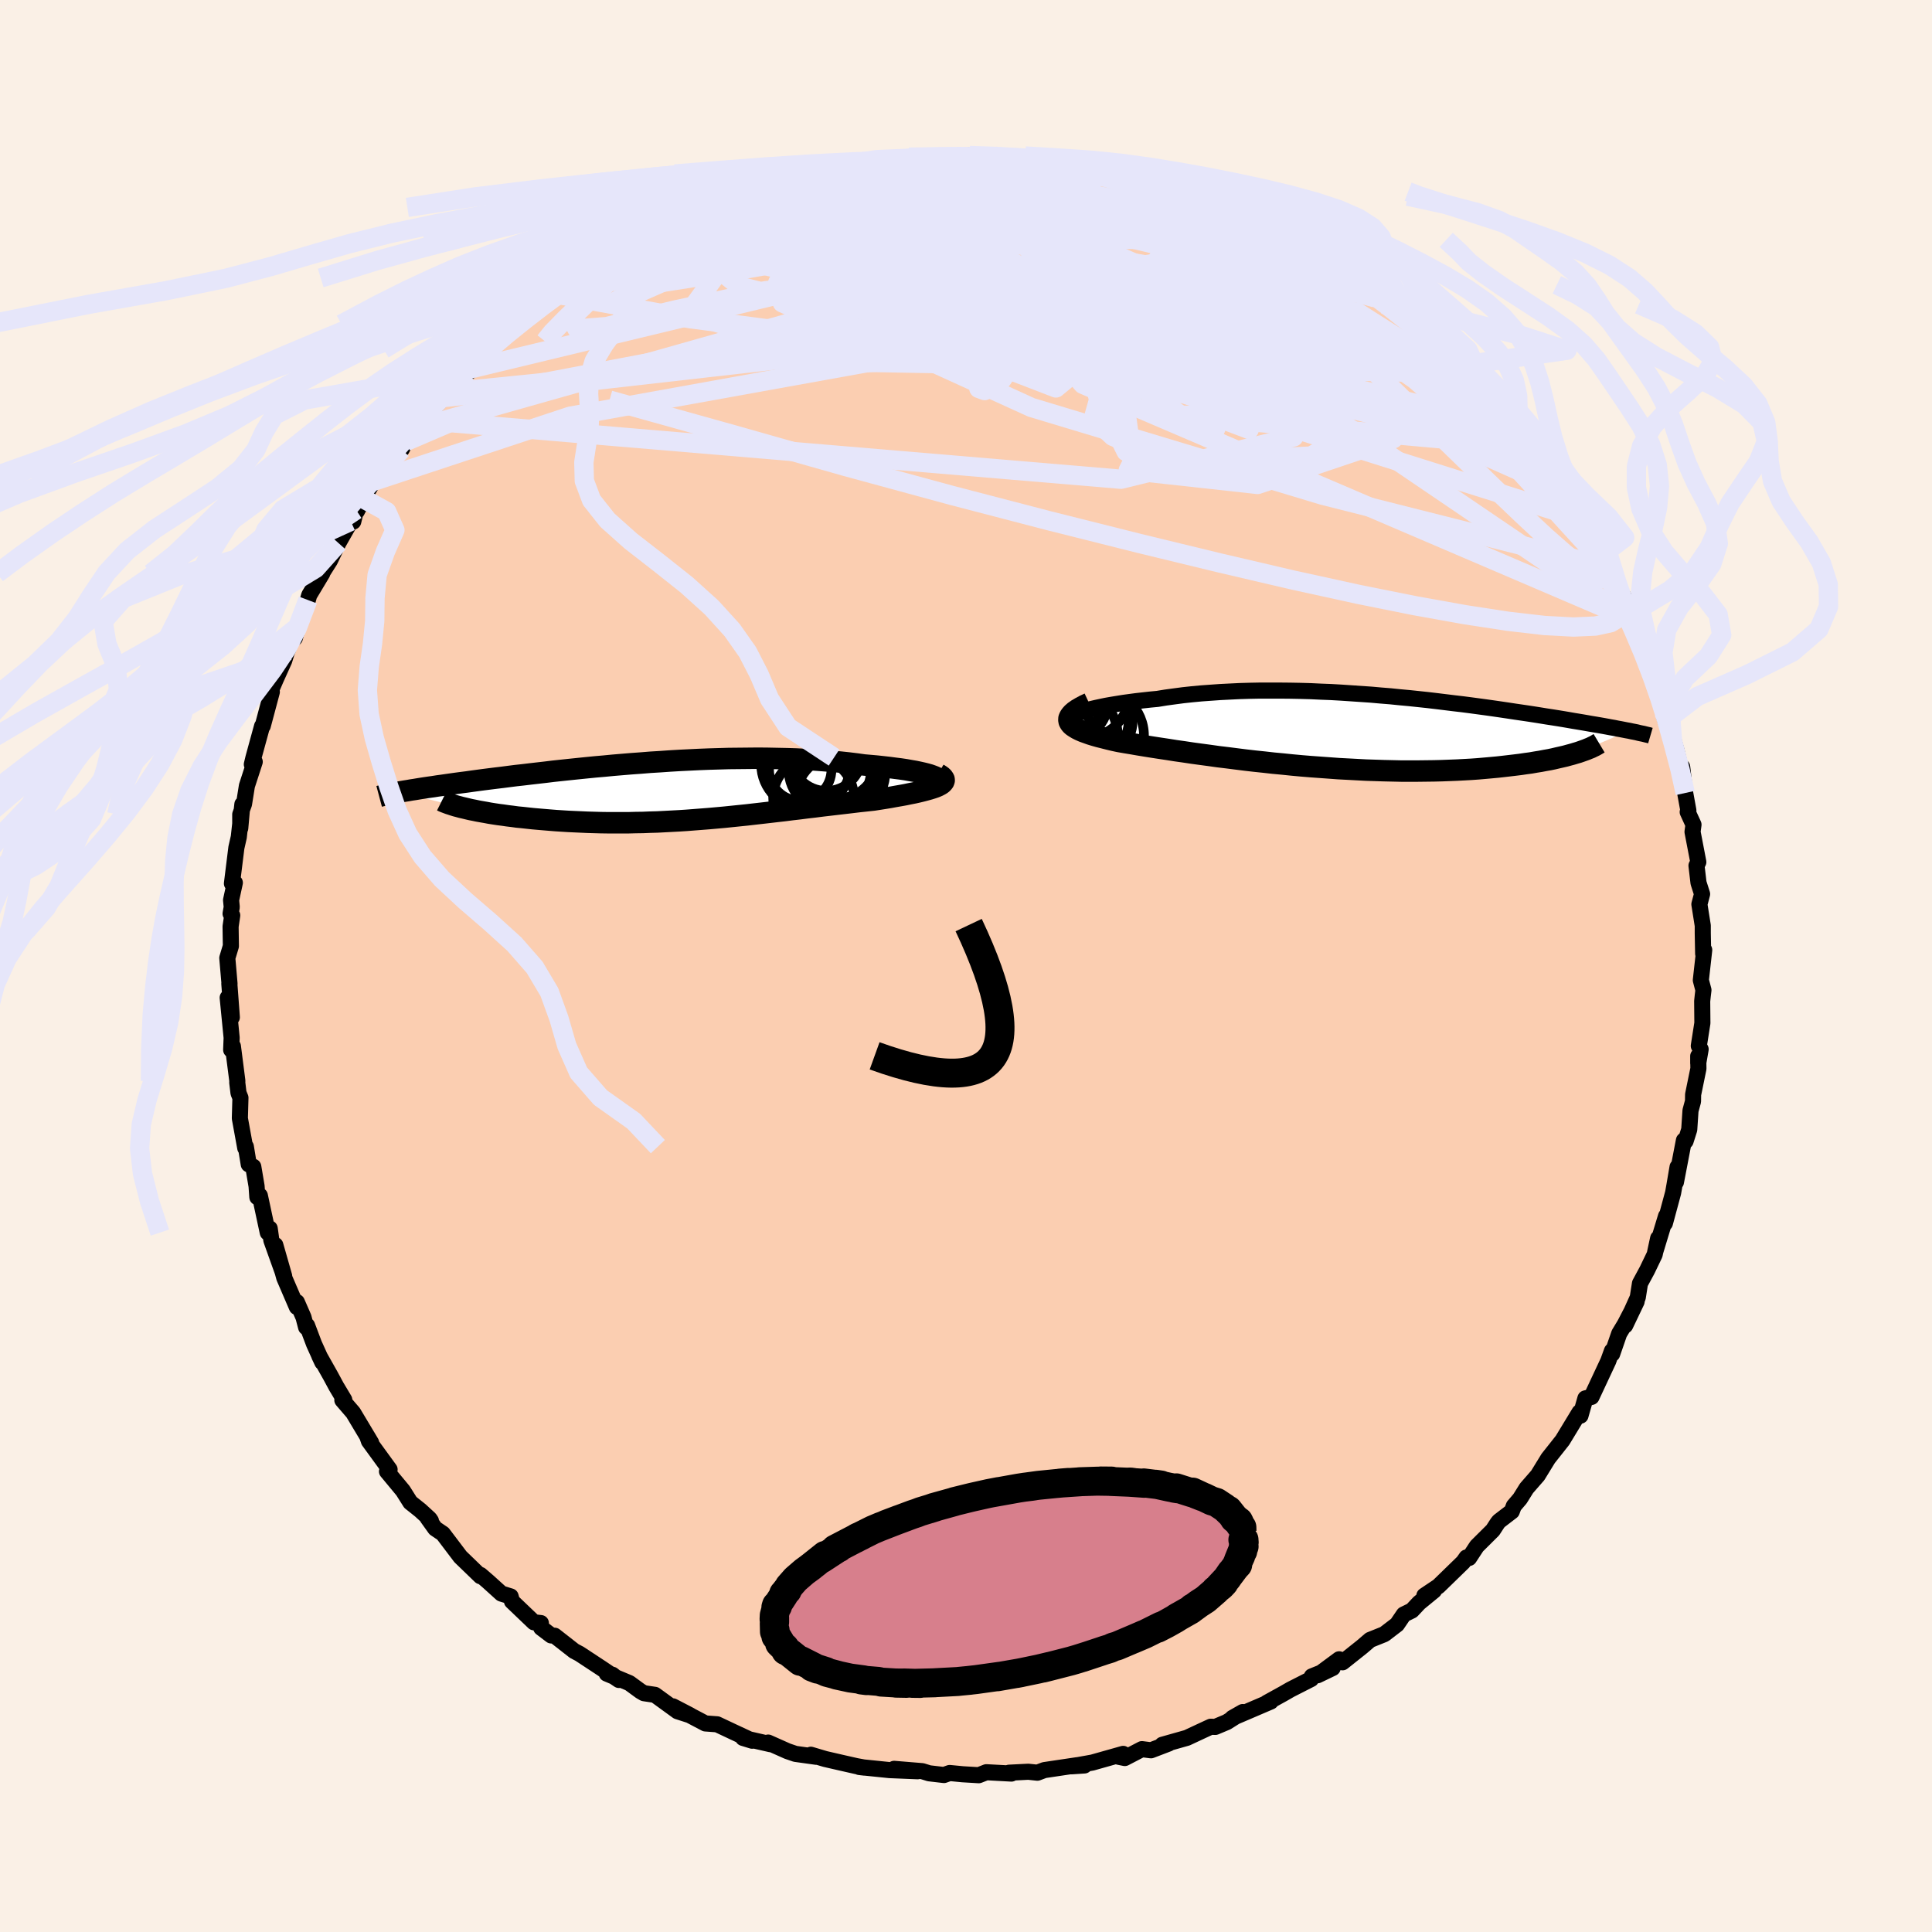 <svg xmlns="http://www.w3.org/2000/svg" width="500" height="500" viewBox="-100 -100 200 200"><defs><clipPath id="c"><path d="m28.52-1.59-.23-.09-.28-.1-.32-.09-.36-.09-.4-.09-.43-.09-.47-.08-.5-.09-.54-.08-.56-.07-.6-.08-.62-.07-.64-.07-.67-.06-.69-.06-.79-.11-.82-.1-.85-.09-.87-.08-.89-.07-.92-.07-.93-.05-.95-.05-.97-.03-.98-.02-.99-.02-1-.01-1.01.01-1.01.01-1.02.01-1.02.03-1.03.03-1.02.04-1.02.05-1.01.05-1.01.06-1 .07-1 .06-.98.08-.98.07-.96.08-.95.08-.93.09-.92.08-.91.09-.88.09-.87.09-.85.09-.84.09-.81.1-.79.09-.78.09-.75.09-.73.08-.71.09-.69.09-.67.08-.64.08-.63.08-.6.08-.59.08-.56.08-.55.07-.53.07-.5.07-.49.07-.48.07-.45.06-.44.07-.43.06-.41.06-.39.06-.37.06-.36.06-.34.05-.33.06-.32.05-.29.05-.29.05 6.72 1.66.33.08.34.08.36.07.38.08.39.07.41.07.42.08.44.07.46.07.47.06.48.07.5.06.51.07.53.05.54.06.56.06.57.05.59.05.6.05.62.05.63.04.64.04.65.03.67.03.68.03.68.02.7.02.7.01h2.16l.74-.02.74-.01.74-.03.75-.02.76-.04.76-.04.76-.04.77-.05.77-.06.77-.06.77-.06.78-.07.78-.07.78-.08.78-.08.78-.08.78-.09.79-.09.78-.09.78-.09.79-.09.78-.1.78-.09.78-.1.78-.09.78-.1.77-.09.77-.09.77-.09.76-.09.75-.09.75-.08.74-.08.58-.09.57-.09.55-.09.54-.1.52-.09.5-.09.48-.1.46-.09.44-.1.41-.1.38-.1.36-.1.32-.1.29-.1.26-.11"/></clipPath><clipPath id="b"><path d="m-29.77-1.99.31-.12.35-.11.4-.12.43-.11.47-.11.51-.11.53-.11.57-.1.61-.1.62-.1.66-.09.68-.09.71-.08.72-.08.75-.07.86-.14.88-.12.91-.12.93-.1.96-.09.97-.07.99-.07 1-.05 1.02-.05 1.03-.03 1.04-.02h2.1l1.05.01 1.06.02 1.06.03 1.05.05 1.05.04 1.05.06 1.04.07L-.37-4l1.03.07 1.01.09 1 .08.98.1.98.09.95.1.94.1.93.11.9.11.89.11.86.1.85.11.82.11.81.11.78.11.76.11.74.11.72.11.69.1.68.1.65.1.63.1.61.1.59.09.57.09.55.09.53.09.51.09.49.08.48.08.46.08.45.08.43.07.41.07.4.07.38.07.37.07.35.06.34.07.33.06.31.06.3.06.29.05-5.27 2.24-.31.09-.33.1-.34.09-.36.1-.39.09-.4.09-.42.1-.43.09-.46.08-.47.09-.5.08-.51.09-.53.07-.54.08-.57.07-.59.07-.6.07-.63.07-.65.06-.67.06-.69.06-.71.05-.73.04-.75.04-.77.03-.79.03-.81.02-.82.01-.85.01H3.76l-.88-.02-.9-.02-.92-.03-.92-.03-.94-.05-.94-.05-.96-.05-.95-.07-.97-.07-.97-.07-.97-.08-.97-.09-.97-.1-.97-.09-.97-.11-.96-.1-.95-.11-.95-.12-.94-.12-.92-.11-.92-.13-.9-.12-.88-.12-.86-.13-.85-.12-.82-.13-.8-.12-.78-.12-.75-.12-.73-.12-.69-.12-.67-.11-.63-.11L-26 .8l-.54-.13-.51-.13-.48-.12-.46-.13-.42-.13-.39-.14-.36-.13-.32-.14-.28-.14-.25-.15-.21-.14-.17-.15-.12-.16-.08-.15"/></clipPath><filter id="a"><feTurbulence baseFrequency=".05" numOctaves="3" result="noise" type="noise"/><feDisplacementMap in="SourceGraphic" in2="noise" scale="2"/></filter></defs><rect width="100%" height="100%" x="-100" y="-100" fill="linen"/><path fill="#FBCEB1" stroke="#000" stroke-linejoin="round" stroke-width="1.667" d="m76.07 1.47.27 1.02-.07.58-.06.57.02 2.27-.37 2.36.19.35-.25 1.44v-.73l.02 1.29-.55 2.69-.01.7-.26.96-.13 1.96-.38 1.2-.17-.08-.83 4.33.17-1.57-.33 1.94-.13.73-.85 3.15.12-.74-1.12 3.69.3-1.39-.36 1.68-.78 1.62-.74 1.37-.23 1.46-1.3 2.89 1.18-2.47-1.22 2.35-.58.96-.73 2.11-.02-.32-.38 1.05-1.74 3.72-.63.15-.51 1.79-.27.07.17-.42-1.76 2.9-.75.95-.73.92-1.08 1.76-1.16 1.33-.68 1.09-.64.75-.21.56-1.33 1.02-.15.19-.48.74-1.66 1.65-.8 1.22-.27-.05-.34.48-2.57 2.5-1.45.97 1-.52-1.55 1.27-.74.79-.84.41-.7 1.03-1.32 1.01-1.47.59-.84.72-2.01 1.6-.35-.31-2.23 1.65 1.56-.75-2.16.87-.07.27-2.14 1.09-.73.42-1.72.95.41-.13-3.97 1.7 1.07-.61L27 78.27l-1.19.5-.47-.02-.93.43-1.54.72-2.55.72.66-.13-1.83.7-.94-.12-1.77.92-.64-.13.47-.3-3.19.9-2.18.39 1.36-.09-.73-.03-3.42.51-.72.27-.94-.1-1.99.1.24.09-2.59-.14-.79.31-1.67-.1-1.34-.13-.59.21-1.54-.18-.71-.22-2.91-.24 2.43.25-2.91-.12-3.12-.32.52.06-.82-.15-1.59-.36-1.65-.38-1.48-.44.55.21-2.15-.3-.82-.28-2-.89.24.17-2.84-.65.95.29-1.89-.88-1.74-.82-1.22-.09-3.36-1.77 1.79.93-1.31-.42-2.34-1.7-1.14-.17-.36-.21-1.15-.84-2.34-.98.59.12.67.54-1.8-1.21-2.28-1.5-.55-.29-2.02-1.58-.36-.03-1.04-.79-.03-.49-.72-.08-2.27-2.17-.14-.51-.95-.29-1.36-1.23-.81-.7v.13l-2.08-2.01-1.81-2.39-.8-.54-.78-1.09.34.3-.14-.21-.96-.88-1.03-.82-.77-1.22-1.65-1.99.27-.2-2.14-2.94-.18-.52.41.69-1.86-3.11-1.12-1.3.2-.03-.82-1.37-.61-1.13-1.16-2.06.32.68-.86-1.9-.72-1.91-.1.18-.27-1.03-.69-1.58v.51l-1.3-3.02-.93-3.39.92 3.22-1.33-3.72-.17-1.22-.2.43-.82-3.83-.26.16-.08-1.14-.34-2.01-.47-.25-.3-1.83-.06.14-.56-3.07.06-2.13-.2-.49-.13-1.09.01-.16-.46-3.59-.18.37.05-1.25-.41-4.15.43 2.03-.26-3.49.02.02-.23-2.67.37-1.23-.03-2.03.17-1.15-.17-.18.12-.68-.07-.72.39-1.8-.3.08.46-3.71.25-1.1.37-3.39-.22 2.48v-1.43l.39-1.08.3-1.88.81-2.49-.3.27.17-.71.89-3.25.07-.02.94-3.52-.23.17.66-1.53.85-1.88.4-1.31-.07.31.83-2.29-.06.95.79-2.72.56-1.22.14-.5 1.35-2.25.01-.09.78-1.23.88-1.83 1.28-2.25.26.03.29-1.2.09.12.67-1.28 1.04-1.81.85-1.27 1.41-2.22.66.19.45-.83.89-1.3.7-1 .05.11 2.24-2.34.43-.71.05.15.02.01 1.82-2.31.29.23 3.13-3.19-.83.81 1.26-1.47.66-.42 1.01-.7 1.66-1.49 2.08-1.28.3-.3.4-.6.57-.45.59-.39.82-.27 2.1-1.56 1.04-.45 1.92-1.33 1.82-.86-2.11 1.01 1.6-.71 1.91-1.29-.44.68 3.4-1.9 1.62-.88 1.03-.36-.31.19-.31.15 3.01-.98 1.09-.45 1.09-.21-.37-.19 1.9-.35 2.36-.78.58-.3 1.59-.2 1.63-.54 1.01.12 2.41-.55-.35.25 1.57-.37.28-.2 2.17.13.16-.12.25-.31 1.53-.11.93-.04 2.89-.03 1.1-.14 1.5.36 1.16-.31 1.52.49.8-.19 1.54.31.97-.26 1.04.38-.44-.3 2.65.48 1.34.52.6.14 1.81.16 1.78.59-.87-.43 1.73.71 2 .4 1.23.21 1.76.48.77.47-.45-.21 3.79 1.21-2.04-.46 2.88 1.41-.32-.35 2.32.76.38.4 1.59.34.73.59 1.92.83-.96.07 3.25 1.78-.61-.77.88.74 1.77.85.6.46 1.65 1.53.61.33 1.24.73.97.97.4-.4 1.98 1.94.51.49L48-65.13 49.4-64l.41.07-.77-.17 2.25 1.93 1.22 1.36-.57-.55 1.8 1.71-.26.2 1.68 1.88.85.51 1.73 1.99-.71-.57 1.69 1.93-.29-.17 2.26 3.53.91 1.02.11-.25.08.35 1.84 2.94-.18-.08 1.11 2.12.85.75.26 1.08.71 1.12.11.69 1.59 2.36-.47-.33.8 1.68.91 2.48-.64-1.57 1.74 3.6.34 1.08.02.13.49.7 1.02 3.1-.45-1.03.49 2.78.79 2.17-.08-.61.52 1.81.57 2.44.01-.78.31 2.69.33 1.81-.07.16.6 1.31-.1.74.6 3.13-.19.37.21 1.78.37 1.16-.28 1.06.35 2.21v.79l.04 2.12.11-.39-.35 3.13.27 1.02" filter="url(#a)"/><path fill="#fff" d="m-29.77-1.99.31-.12.35-.11.4-.12.43-.11.47-.11.51-.11.53-.11.57-.1.61-.1.62-.1.66-.09.68-.09.71-.08.72-.08.75-.07.86-.14.88-.12.91-.12.93-.1.96-.09.97-.07.99-.07 1-.05 1.02-.05 1.03-.03 1.04-.02h2.1l1.05.01 1.06.02 1.06.03 1.05.05 1.05.04 1.05.06 1.04.07L-.37-4l1.03.07 1.01.09 1 .08.98.1.98.09.95.1.94.1.93.11.9.11.89.11.86.1.85.11.82.11.81.11.78.11.76.11.74.11.72.11.69.1.68.1.65.1.63.1.61.1.59.09.57.09.55.09.53.09.51.09.49.08.48.08.46.08.45.08.43.07.41.07.4.07.38.07.37.07.35.06.34.07.33.06.31.06.3.06.29.05-5.27 2.24-.31.09-.33.1-.34.09-.36.1-.39.09-.4.09-.42.1-.43.09-.46.08-.47.09-.5.08-.51.09-.53.07-.54.08-.57.07-.59.07-.6.07-.63.07-.65.06-.67.06-.69.06-.71.05-.73.04-.75.04-.77.03-.79.03-.81.02-.82.01-.85.01H3.76l-.88-.02-.9-.02-.92-.03-.92-.03-.94-.05-.94-.05-.96-.05-.95-.07-.97-.07-.97-.07-.97-.08-.97-.09-.97-.1-.97-.09-.97-.11-.96-.1-.95-.11-.95-.12-.94-.12-.92-.11-.92-.13-.9-.12-.88-.12-.86-.13-.85-.12-.82-.13-.8-.12-.78-.12-.75-.12-.73-.12-.69-.12-.67-.11-.63-.11L-26 .8l-.54-.13-.51-.13-.48-.12-.46-.13-.42-.13-.39-.14-.36-.13-.32-.14-.28-.14-.25-.15-.21-.14-.17-.15-.12-.16-.08-.15" filter="url(#a)" transform="translate(41.27 -24.16)"/><path fill="#fff" d="m28.52-1.59-.23-.09-.28-.1-.32-.09-.36-.09-.4-.09-.43-.09-.47-.08-.5-.09-.54-.08-.56-.07-.6-.08-.62-.07-.64-.07-.67-.06-.69-.06-.79-.11-.82-.1-.85-.09-.87-.08-.89-.07-.92-.07-.93-.05-.95-.05-.97-.03-.98-.02-.99-.02-1-.01-1.01.01-1.01.01-1.02.01-1.02.03-1.03.03-1.02.04-1.02.05-1.01.05-1.01.06-1 .07-1 .06-.98.08-.98.07-.96.08-.95.08-.93.09-.92.08-.91.09-.88.09-.87.09-.85.09-.84.09-.81.1-.79.09-.78.09-.75.09-.73.08-.71.09-.69.09-.67.08-.64.08-.63.08-.6.08-.59.08-.56.08-.55.07-.53.07-.5.07-.49.07-.48.07-.45.06-.44.07-.43.06-.41.06-.39.06-.37.06-.36.06-.34.05-.33.06-.32.05-.29.05-.29.05 6.72 1.66.33.08.34.08.36.07.38.08.39.07.41.07.42.08.44.07.46.07.47.06.48.07.5.06.51.07.53.05.54.06.56.06.57.05.59.05.6.05.62.05.63.04.64.04.65.03.67.03.68.03.68.02.7.02.7.01h2.16l.74-.02.74-.01.74-.03.75-.02.76-.04.76-.04.76-.04.77-.05.77-.06.77-.06.77-.06.78-.07.78-.07.78-.08.78-.08.78-.08.78-.09.79-.09.78-.09.78-.09.79-.09.78-.1.78-.09.78-.1.78-.09.78-.1.77-.09.77-.09.77-.09.76-.09.75-.09.75-.08.74-.08.58-.09.57-.09.55-.09.54-.1.52-.09.5-.09.48-.1.46-.09.44-.1.41-.1.38-.1.36-.1.32-.1.29-.1.26-.11" filter="url(#a)" transform="translate(-31.77 -18.01)"/><g fill="none" stroke="#000" transform="translate(41.27 -24.16)"><path stroke-linejoin="round" stroke-width="1.667" d="m-30.1-1.02-.23-.07-.16-.08-.1-.09-.05-.09.02-.1.07-.1.12-.11.17-.11.22-.11.27-.11.31-.12.35-.11.4-.12.43-.11.47-.11.51-.11.53-.11.57-.1.61-.1.62-.1.66-.09.68-.09.71-.08.72-.08.75-.07.86-.14.88-.12.91-.12.93-.1.96-.09.97-.07.99-.07 1-.05 1.02-.05 1.03-.03 1.04-.02h2.1l1.05.01 1.06.02 1.06.03 1.05.05 1.05.04 1.05.06 1.04.07L-.37-4l1.03.07 1.01.09 1 .08.98.1.98.09.95.1.94.1.93.11.9.11.89.11.86.1.85.11.82.11.81.11.78.11.76.11.74.11.72.11.69.1.68.1.65.1.63.1.61.1.59.09.57.09.55.09.53.09.51.09.49.08.48.08.46.08.45.08.43.07.41.07.4.07.38.07.37.07.35.06.34.07.33.06.31.06.3.06.29.05.27.06.26.05.25.05.23.06.23.05.21.04.2.05.2.05.18.04.17.05" filter="url(#a)"/><path stroke-linejoin="round" stroke-width="2.222" d="m-28.52-3.04-.47.22-.41.22-.34.2-.29.2-.22.19-.17.19-.12.18-.07.17-.01.17.03.16.08.15.12.16.17.15.21.14.25.15.28.14.32.14.36.13.39.14.42.13.46.13.48.12.51.13.54.13.56.12.63.11.67.11.69.12.73.12.75.12.78.12.8.12.82.13.85.12.86.13.88.12.9.12.92.13.92.11.94.12.95.12.95.11.96.1.97.11.97.09.97.1.97.09.97.08.97.07.97.07.95.07.96.05.94.05.94.05.92.03.92.03.9.02.88.02h1.73l.85-.01.82-.01.81-.02.79-.03.77-.03.75-.04.73-.04.71-.05.69-.06.67-.06.65-.06.63-.07.6-.07.59-.07.57-.07.54-.08.53-.07.51-.09.5-.08.47-.09.46-.08.43-.09.42-.1.4-.09.39-.09.36-.1.34-.09.33-.1.31-.09.29-.1.28-.1.25-.09.24-.1.23-.09.2-.1.19-.09.18-.1.15-.09.15-.09" filter="url(#a)"/><circle cx="-27.729" cy=".317" r="4.884" clip-path="url(#b)" filter="url(#a)"/><circle cx="-27.084" cy="-1.003" r="3.038" clip-path="url(#b)" filter="url(#a)"/><circle cx="-30.784" cy="-3.373" r="4.266" clip-path="url(#b)" filter="url(#a)"/><circle cx="-30.324" cy="-3.058" r="3.622" clip-path="url(#b)" filter="url(#a)"/><circle cx="-31.149" cy="-2.068" r="3.594" clip-path="url(#b)" filter="url(#a)"/><circle cx="-29.004" cy="-1.748" r="4.706" clip-path="url(#b)" filter="url(#a)"/><circle cx="-31.154" cy=".387" r="3.186" clip-path="url(#b)" filter="url(#a)"/><circle cx="-28.794" cy="-3.898" r="4.368" clip-path="url(#b)" filter="url(#a)"/><circle cx="-28.969" cy="-1.018" r="4.512" clip-path="url(#b)" filter="url(#a)"/><circle cx="-30.549" cy=".407" r="4.996" clip-path="url(#b)" filter="url(#a)"/></g><g fill="none" stroke="#000" transform="translate(-31.77 -18.01)"><path stroke-linejoin="round" stroke-width="2.222" d="m27.98-.83.33-.05.25-.06.2-.07.13-.07.07-.08.02-.08-.04-.08-.09-.09-.14-.09-.19-.09-.23-.09-.28-.1-.32-.09-.36-.09-.4-.09-.43-.09-.47-.08-.5-.09-.54-.08-.56-.07-.6-.08-.62-.07-.64-.07-.67-.06-.69-.06-.79-.11-.82-.1-.85-.09-.87-.08-.89-.07-.92-.07-.93-.05-.95-.05-.97-.03-.98-.02-.99-.02-1-.01-1.01.01-1.01.01-1.02.01-1.02.03-1.03.03-1.02.04-1.02.05-1.01.05-1.01.06-1 .07-1 .06-.98.08-.98.07-.96.08-.95.08-.93.09-.92.08-.91.09-.88.09-.87.09-.85.09-.84.09-.81.1-.79.09-.78.09-.75.09-.73.08-.71.09-.69.09-.67.08-.64.08-.63.08-.6.08-.59.08-.56.08-.55.07-.53.07-.5.07-.49.07-.48.07-.45.06-.44.07-.43.06-.41.06-.39.06-.37.06-.36.06-.34.05-.33.06-.32.05-.29.05-.29.05-.27.05-.25.05-.24.05-.23.04-.22.05-.2.04-.19.05-.17.04-.17.04-.15.04" filter="url(#a)"/><path stroke-linejoin="round" stroke-width="2.222" d="m28.87-1.88.25.15.19.14.12.14.07.13.01.12-.04.12-.09.12-.13.12-.18.11-.21.11-.26.11-.29.1-.32.1-.36.1-.38.1-.41.1-.44.1-.46.09-.48.1-.5.09-.52.09-.54.1-.55.09-.57.09-.58.09-.74.08-.75.08-.75.09-.76.09-.77.09-.77.09-.77.09-.78.1-.78.09-.78.1-.78.09-.78.1-.79.09-.78.09-.78.09-.79.09-.78.09-.78.08-.78.08-.78.08-.78.07-.78.07-.77.06-.77.06-.77.06-.77.05-.76.04-.76.04-.76.04-.75.02-.74.03-.74.01-.74.02h-2.16l-.7-.01-.7-.02-.68-.02-.68-.03-.67-.03-.65-.03-.64-.04-.63-.04-.62-.05-.6-.05-.59-.05-.57-.05-.56-.06-.54-.06-.53-.05-.51-.07-.5-.06-.48-.07-.47-.06-.46-.07-.44-.07-.42-.08-.41-.07-.39-.07-.38-.08-.36-.07-.34-.08-.33-.08-.31-.07-.29-.08-.27-.07-.26-.08-.24-.08-.22-.07-.21-.08-.19-.07-.17-.07-.16-.08" filter="url(#a)"/><circle cx="18.726" cy="-2.092" r="4.694" clip-path="url(#c)" filter="url(#a)"/><circle cx="14.611" cy="-2.317" r="3.232" clip-path="url(#c)" filter="url(#a)"/><circle cx="18.056" cy="-3.892" r="4.73" clip-path="url(#c)" filter="url(#a)"/><circle cx="15.196" cy="-2.872" r="4.628" clip-path="url(#c)" filter="url(#a)"/><circle cx="17.676" cy="-2.292" r="4.262" clip-path="url(#c)" filter="url(#a)"/><circle cx="18.731" cy=".738" r="4.594" clip-path="url(#c)" filter="url(#a)"/><circle cx="18.596" cy="-2.957" r="4.676" clip-path="url(#c)" filter="url(#a)"/><circle cx="18.706" cy="-1.387" r="4.374" clip-path="url(#c)" filter="url(#a)"/><circle cx="15.996" cy=".598" r="4.186" clip-path="url(#c)" filter="url(#a)"/><circle cx="17.321" cy="-3.792" r="3.68" clip-path="url(#c)" filter="url(#a)"/></g><g fill="none" stroke="#E6E6FA" stroke-linejoin="round" stroke-width="2"><path d="m22.71-79.9 2.13.78 1.18.61 1.23.65 1.41.7 1.52.74 1.56.77 1.53.79 1.43.77 1.29.72 1.11.64.93.54.73.42.51.28.26.12-.05-.08-.43-.34-.9-.62m22.54 22.06.53.54.2.26.03.28-.15.22-.43-.02-.8-.4-1.21-.85-1.67-1.31-2.14-1.81-2.65-2.34-3.19-2.92-3.77-3.56-4.43-4.21-5.17-4.88" filter="url(#a)"/><path d="m43.76-68.88 1.5 1.44 1.19 1.04 1.03.85.81.68.62.57.47.49.35.43.23.37.1.29-.05.19-.21.08-.4-.06-.61-.22-.86-.39-1.15-.59-1.44-.79-1.75-.98-2.05-1.22-2.37-1.49-2.71-1.8-3.06-2.12-3.43-2.4-3.7-2.66m.23-1.52-.63.02.4.3.49.27.31.2.01.13-.4.06-.88-.03-1.43-.14-2.03-.28-2.7-.45-3.46-.64-4.29-.83-5.16-.99-6.02-1.16" filter="url(#a)"/><path d="m49.4-64 .22.14.42.5.6.68.57.67.46.58.33.51.22.44.09.35-.08.23-.29.08-.53-.06-.77-.21-1.02-.39-1.29-.58-1.57-.81-1.89-1.08-2.23-1.34-2.59-1.61-3-1.87-3.46-2.17-3.96-2.49-4.41-2.83-4.62-3.13M8.36-83.42l1.98.45 1.25.37.84.32.52.3.24.31-.03.34-.29.4-.58.46-.91.51-1.31.55-1.72.58-2.17.61-2.65.67-3.14.75-3.67.82-4.2.91-4.72.97-5.19.99-5.62.99-6.05.99-6.48.99" filter="url(#a)"/><path d="m2.93-83.85 1.21.28.95.11.74.08.47.08.2.12-.07.17-.36.23-.7.28-1.15.32-1.66.35-2.23.37-2.81.39-3.37.42-4.01.47-4.79.55-5.67.58m10.06-3.91.25.05.83-.1.99-.13.98-.11.93-.12.89-.1.89-.09.87-.05.79-.02.63.03.36.06.04.1-.33.12-.74.15-1.19.16-1.71.2-2.26.24-2.8.3-3.23.37m63.11 17.8 1.66 1.5.92.92.56.65.42.58.34.53.23.46.05.34-.16.19-.43.02-.68-.15-.95-.32-1.24-.53-1.54-.79-1.9-1.08-2.26-1.37-2.67-1.66-3.11-1.96-3.61-2.29-4.14-2.65-4.66-3.03-4.91-3.36" filter="url(#a)"/><path d="m-4.65-83.69 1.48-.02 1.92.05 1.93.11 1.89.16 1.84.2 1.79.21 1.73.22 1.64.22 1.54.2 1.43.2 1.3.19 1.15.19.95.16.65.1.28.03-.09-.05-.38-.12-.54-.15" filter="url(#a)"/><path d="m-39.83-71.22 1.85-1.19 1.8-.9 1.74-.71 1.69-.55 1.75-.47 1.96-.46 2.23-.52 2.46-.57 2.61-.58 2.67-.56 2.66-.5 2.63-.45 2.6-.41 2.58-.39 2.53-.38 2.46-.38 2.37-.38L1.04-81l2.18-.36 2.06-.33 1.86-.3 1.58-.27 1.31-.28" filter="url(#a)"/><path d="m-37.73-72.78 1.41-.68 1.75-.8 1.76-.68 1.9-.62 2.19-.67 2.55-.79 2.83-.89 2.96-.93 2.9-.92 2.67-.83 2.35-.72 2-.64 1.72-.6 1.47-.57m74.88 44.54.42 1.49-.32.96-.97.59-1.59.35-2.28.1-2.99-.16-3.73-.43-4.45-.68-5.19-.93-5.93-1.19-6.71-1.47-7.54-1.76-8.41-2.04-9.28-2.33-10.13-2.64-10.95-2.98-11.74-3.33-12.72-3.55m90.64-1.07.31.63.8.93.78.88.61.74.42.62.28.55.12.45-.06.3-.27.1-.52-.14-.79-.38-1.06-.62-1.34-.87-1.65-1.15-1.99-1.46-2.36-1.78-2.75-2.12-3.14-2.46-3.53-2.82-3.89-3.2-4.03-3.59M7.76-83.5l.72.2.81.17.98.22.96.26.81.25.6.24.39.22.17.23-.03.24-.28.26-.56.28-.89.29-1.26.3-1.64.3-2.02.32-2.4.31-2.78.31-3.15.3-3.51.26-3.86.24-4.28.23-4.92.34-5.97.68" filter="url(#a)"/><path d="m57.74-55.07-.08.09.37.66.41.78.24.65-.05.32-.41-.03-.78-.37-1.13-.67-1.51-.99-1.94-1.38-2.4-1.8-2.93-2.26-3.47-2.74-4.01-3.23-4.52-3.77-4.85-4.31m-72.49 4.01.8-.4 1.41-.43 2.04-.53 2.56-.6 2.89-.56 3.09-.46 3.22-.34 3.37-.26 3.6-.22 3.87-.22 4.12-.23 4.33-.24 4.42-.21 4.43-.18 4.4-.12 4.4-.08 4.44-.03h4.49l4.47.02 4.39-.03" filter="url(#a)"/><path d="m-42.21-69.51.57-.54.96-.51 1.39-.59 1.8-.71 2.1-.79 2.26-.81 2.32-.77 2.33-.7 2.34-.65 2.41-.64 2.5-.65 2.58-.68 2.62-.69 2.6-.66 2.5-.62 2.37-.56 2.23-.53 2.09-.51 1.98-.5 1.87-.47 1.76-.43 1.64-.36 1.39-.31m.85-.36 1.35.18 1.23.16 1.26.23 1.44.33 1.6.4 1.71.45 1.72.46 1.68.46 1.61.44 1.52.42 1.44.39 1.33.36 1.16.3.95.25.66.19.37.1.07.02-.19-.08-.43-.21-.8-.38m-29.58-4.61 1.34-.04h1.5l1.23.04.86.1.51.14.12.2-.28.23-.71.28-1.16.34-1.65.39-2.13.47-2.59.54-3.04.6-3.6.66-4.42.83-5.69 1.22m67.72 9.21.85.36 1.29 1.06 1.4 1.25 1.38 1.26 1.29 1.22 1.18 1.16 1.1 1.13 1.05 1.1.98 1.05.86.94.72.76.57.57.4.37.21.16-.05-.11-.45-.5-.99-1" filter="url(#a)"/><path d="m-4.65-83.69 1.4-.04 1.65-.02 1.48.01 1.26.05 1.06.06.87.08.67.08.45.09.22.1-.02.12-.26.15-.52.19-.83.22-1.19.26-1.6.28-2.07.31-2.53.34-2.98.37-3.35.39-3.69.37-4.11.36" filter="url(#a)"/><path d="m-21.37-80.17.5-.26 1.47-.38 1.77-.41 1.85-.37 1.88-.31 1.87-.26 1.83-.22 1.73-.19 1.61-.16 1.48-.15 1.35-.14 1.23-.13 1.12-.12.99-.11.86-.09.68-.08.46-.06.13-.05-.28-.05-.8-.03-1.47-.01m-27.48 6.12 1.53-.54 1.61-.08 2.01.17 2.64.26 3.29.31 3.79.38 4.21.48 4.57.57 4.92.65 5.23.73 5.5.82 5.67.92 5.76 1 5.72 1.02 5.59.95 5.36.79" filter="url(#a)"/><path d="m-16.9-81.79 1.59-.25 1.66-.22 1.7-.15 1.66-.11 1.64-.07 1.63-.05 1.65-.03 1.67-.02 1.7-.02 1.72-.01 1.74-.01H3.2l1.68.01 1.55.02 1.36.02 1.15.03.88.01.6-.01.26-.05-.12-.12-.53-.17-.83-.17" filter="url(#a)"/><path d="m-6.18-83.58 1.52-.02 1.86.13 2.11.26 2.21.39 2.25.5 2.28.58 2.32.65 2.35.71 2.36.75 2.39.8 2.4.83 2.44.87 2.47.9 2.49.91 2.46.92 2.4.9 2.31.88 2.19.83 2.04.78 1.84.68 1.58.52 1.28.36 1 .29m23.3 26.74.48.91.27.75.03.51-.27.2-.57-.12-.88-.46-1.21-.85-1.57-1.26-1.98-1.74-2.42-2.26-2.92-2.79-3.43-3.33-3.99-3.88-4.56-4.45-5.15-5.09-5.86-5.87M48-65.13l.99.78.67.62.73.77.85.91.87.92.82.88.75.81.65.73.54.59.37.42.16.19-.07-.06-.34-.32-.61-.61-.91-.93-1.21-1.32-1.37-1.6" filter="url(#a)"/><path d="m32.04-76 1.16.64.83.57.79.49.72.42.64.42.56.41.43.4.27.36.07.28-.15.17-.38.08-.64-.03-.91-.13-1.22-.26-1.55-.4-1.91-.55-2.29-.73-2.67-.88-3.07-1.03-3.49-1.21-3.96-1.39-4.46-1.6-4.99-1.81" filter="url(#a)"/><path d="m-26.97-78.51 33.33-.25 14.34 1.05 5.69 1.41 1.45 1.13-1.82.18-4.53-.55-5.79-.36-4.87.72-2.2 1.91.48 2.24.94 1.27-1.41-.59-3.87-2.08-2.29-2.19 3.93-1.18 10.32.41 27.03 6.51" filter="url(#a)"/><path d="m43.76-68.88-12.7-5.41-7.65-.47-3.53 1.55.18 2.94 1.66 3.81 1.63 4.04 1.69 3.6 2.19 2.49 2.09.79.23-1.31-3.15-3.23-6.44-4.35-7.72-4.28-6.2-3.15-2.72-1.5.61.01 1.58.84-.46.53-2.98-1.16-1.78-3.69 2.24-4.8-.76-1.91" filter="url(#a)"/><path d="m-8.76-83.28-18.11 9.04-5.79 3.31-3.67 2.15.87-.22 5.38-2.36 7.42-3.07 7.2-2.48 5.99-1.34 4.75-.24L-.9-78l3.1.82 2.42.77 1.66.42.93-.02.76-.17 1.93.39 4.81 1.83 8.25 3.63 9.08 4.04 3.7.76-5.69-5.88L33-75.1" filter="url(#a)"/><path d="m-.83-83.76 7 5.03-14.79 4.79-8.16 3.64 5.8 1.83 14.62.82 15.25.3 10.42-.07 4.22.01-.65.97-3.16 2.61-3.17 3.95-1.24 3.6.55.64-1.08-4.14-5.48-6.99.5-1.14 41.8 18.58" filter="url(#a)"/><path d="M61.79-49.23 19.66-68.72l.39-2.24 10.47 4.57 6.77 3.97-.17.53-4.85-2.51-5.52-3.65-3.13-2.87.12-.92 2.28 1.16 2.34 2.55.33 2.88-3.18 2.18-7.28.8-10.57-.75-10.97-1.87-6.48-2.09 2.99-1.13 13.66.78 17.43 2.1 3.28-1.69-37.83-16.04" filter="url(#a)"/><path d="m-6.43-83.27-11.08 7.48 14.11 1.71 12.54 3.91 6.56 5 4.52 3.55 5.15.91 4.82-1.48 1.93-2.92-2.79-3.16-7.81-2.16-11.34-.03-10.23 2.38.88 3.71 23.62 3.1 32.58 5.63" filter="url(#a)"/><path d="m-23.55-79.51 27.8 7.96 23.53 7.61 8.18.53-.2-2.02-2.35-1.36-3.02-.45-4.78-.49-7.25-1.03-8.74-1.18-7.96-.61-4.75.43-.06 1.5 4.67 2.32 7.98 2.74 9 2.64 7.81 1.93 5.54.97 3.28.78-1.2 2.47-17.89 4.38-72.37-6.11" filter="url(#a)"/><path d="m33-75.1-42.72 7.45 3.58 2.8 11.3.42 8.29-1.42 5.26-1.53 3.97-.55 3.38.19 2.32-.01.55-.8-1.18-1.17-2.16-.48-2.64 1.06-3.61 2.35-5.64 2.36-7.74 1.05-7.57-.16-2.29.86 10.67 4.86 30.13 9.08 29.48 7.44" filter="url(#a)"/><path d="m52.51-60.81-47.14-11-12.62-.87 2.99 1.56 5.83.75 1.35-.01-3.7-.25-5.66-.48-4.58-.78-2.09-.79.78-.2 4.13.95 8.02 2.26 11.39 3.27 12.12 3.55 8.33 2.83.09 1.14-9.61-1.02L7.2-62.7l-9.66-3.8 4.01-5.6-10.59-10.98" filter="url(#a)"/><path d="m-53.61-59.4 55.79-5.64 19.81-.5 10.56 1.96 5.43 1.12h2.59l.91-.73-.9-1.44-2.91-2.15-4.32-2.38-4.42-1.74-3.39-.34-2.1 1.2-1.46 2.06-1.68 1.78-2.22.55-2.25-.84-1.43-1.55-.28-1.22.32-.39.24.18 1.92.84 12.76 5.95 39.32 26.69" filter="url(#a)"/><path d="m-3.72-83.73 23.18 7.13-3.46.34-9.57-.65-8.85-.41-6.26-.12-2.98.2.5.65 3.44 1.1 5.09 1.41 5.12 1.48 3.74 1.37 1.55 1.22-.86 1.09-3.27.91-5.62.49-7.47-.24-7.92-1.04-6.13-1.59-2.08-1.71 3.19-1.44 7.18-.34 1.97 2.9-38.54 9.28" filter="url(#a)"/><path d="m-17.48-81.49 16.8-.72 8.55 1.92 9.39 3.81 8 3.56 2.86 2.23-3.21 1.1-6.98.72-6.74.94-3.09 1.31 1.73 1.4 5.24 1.02 6.12.31 4.41-.51.96-1.25-3.27-1.8-7.33-2.1-9.92-1.98-9.44-1.35-4.9-.39 2.1.07 6.27-1.15.68-4.34-7.18-4.58" filter="url(#a)"/><path d="m-31.99-75.73-8.86 8.66.58 1.12 3.06-.24 7.04-1.71 9.45-2.01 8.66-.92 5.44.45 2.12 1.19.95 1.16 2.5.87 5.23.8 6.62 1.1 5.24 1.5 1.98 1.84-.64 2.17-.78 2.69.38 2.83-.4.98-2.05-4.14L20.4-67l17.89-5.5" filter="url(#a)"/><path d="m-25.94-78.87 11.34 4.46 8.34 7.73 11.58 4.59 5.94.25-1.79-2.79-7.2-3.47-9.23-2.29-7.89-.42-3.76 1.28 1.69 2.4 6.35 2.73 8.52 2.04 8.04.32 6.58-1.89 6.49-3.26 9.02-2.27 12.43 1.79 12.97 8.22" filter="url(#a)"/><path d="m-61.34-50.18 20.35-6.73 30.65-5.53 20.17-1.53 7.87-.32-1.29-1.02-5.87-1.91-5.57-1.83-2.1-.64 1.66.93 3.97 1.88 4.77 1.68 4.21.56 1.03-.8-6.3-2.09-15.59-3.46-19.41-3.28-19.42 4.76" filter="url(#a)"/><path d="m60.69-50.35-9.17-4.36-20.62-5.23-17.08-3.7-7.57-1.14-.21.48 3.27.82 4.83.81 6.33 1.17 7.66 1.94 7.15 2.59 3.42 2.54-2.99 1.64-8.97.41-9.41.02-.53 1.04 13.39 1.47 14.05-4.73L26.5-78.69" filter="url(#a)"/><path d="M22.71-79.9-3.27-64.98l11.42-.4 11.39-3.12 6.09-1.74-.08-.6-5.21-.32-7.19-.29-5.69-.05-2.37.24.42.23 1.33-.4.5-1.41-1.38-2.18-3.88-2.02-6.97-.72-9.88 1.37-10.2 3.62-3.79 5.23 16.08 5.01 64.62 1.17" filter="url(#a)"/><path d="M-57.08-55.61-5.7-70.13l16.29-1.38-1.4 1.89-2.95.86 3.26-.2 7.84-.06 6.56.57.61.77-5.75.39-8.5-.06-6.69-.15-3.52-.35-1.54-.94 8.48.79 50.04 12.36" filter="url(#a)"/><path d="m22.71-79.9-27.69 3.58 5.16-.52 9.16.72 3.86 1.49-.99 1.34-1.1 1.01 2.27.77 5.45.48 6.19.4 5.04 1.16 3.28 3.03.45 5-5.03 4.41-6.72.02 36.68 3.3" filter="url(#a)"/><path d="m-32.95-75.42 45.72 10.94 8.62 1.93-3.77.64-10-.07-7.48-.53.93-.86 8.29-1.28 9.99-1.82 6.41-2.29 1.07-2.27-2.71-1.41-3.64.01-2.14 1.38-1.4 2.28-12.65 3.31-58.38 6.62" filter="url(#a)"/><path d="m-.83-83.76-12.32 13.48 14.43 7.35 8.03 3.09 2.12-1.75.84-4.07 1.04-3.49 2.01-1.24 4.27 1.37 6.5 3.36 5.65 3.89-.41 2.46-10.36-.5-19.51-2.98-23.27-1.77-22.02 4.19-14.14 6.06" filter="url(#a)"/><path d="M63.63-46.29 7.93-63.83l-7.1-5.54 6.58 2.69 5.48 4.73.84 3.32-.54 1.93 2.01 1.87 5.36 2.3 6.15 1.9 3.34.21-1.54-2.12-5.64-4.03-6.61-4.7-4.04-4.05.48-2.67 4.24-1.41 5.35-.79 4.01-.72 2.38-.42 2.89.92 5.84 3.39 9.05 6.3 10.75 9.37 9.17 10.05" filter="url(#a)"/><path d="m-8.76-83.28-.33 3.51 5.04 7.1 5.14 6.62 1.56 4.5-.72 1.98-.6-.22.29-1.69.11-2.36-1.6-2.35L-3.68-68l-5.13-1.06-4.64-.34-2.16.18 1.7.53 6.12.92 10.31 1.6 13.47 2.5 14.5 3.16 12.23 2.71 6.79.73 1.5-1.34 2.36 1.26 11.19 12.9" filter="url(#a)"/><path d="M68.68-35.99 12.11-60.21l-8.5-9.89-1.88-3.33-3.26-1.38-4.17-.79-4.21-.08-3.98.92-3.48 1.81-2.12 2.22.48 2.08 3.8 1.7 6.33 1.47L-2.25-64l4.62 1.51 1.74 1.2-.37.55-1.76-.31-4.34-1.39-9.52-2.39-16.69-2.18-13.64-2.5" filter="url(#a)"/><path d="m-6.18-83.58-1.03.31-1.79.24-2.28.34-2.59.47-2.73.58-2.72.66-2.67.72-2.62.78-2.58.84-2.54.91-2.47.97-2.38 1.04-2.29 1.11-2.22 1.16-2.22 1.24-2.26 1.32-2.36 1.4-2.52 1.49-2.68 1.56-2.77 1.64-2.77 1.67-2.65 1.69-2.46 1.69-2.28 1.69-2.19 1.71-2.21 1.76-2.29 1.84-2.33 1.91-2.26 1.95-2.13 1.99-2.1 2.07-2.33 2.22-2.48 1.97" filter="url(#a)"/><path d="m-6.18-83.58-1.03.31-1.76.24-2.23.34-2.55.47-2.78.58-2.93.66-3.03.72-3.1.78-3.13.84-3.08.91-2.99.97-2.85 1.04-2.71 1.11-2.61 1.16-2.58 1.24-2.61 1.32-2.74 1.4-2.93 1.49-3.14 1.56-3.31 1.64-3.4 1.67-3.33 1.69-3.16 1.69-2.94 1.69-2.84 1.71-2.9 1.76-3.08 1.84-3.22 1.91-3.21 1.95-3.1 1.99-3.09 2.07-3.13 2.22-2.63 1.97" filter="url(#a)"/><path d="m-21.37-80.17-2.44.68-2.34.81-2.43.96-2.55 1.04-2.75 1.08-2.98 1.12-3.15 1.19-3.25 1.25-3.37 1.34-3.64 1.43-4.05 1.51-4.54 1.6-4.92 1.66-5.06 1.69-4.88 1.69-4.53 1.7-4.21 1.7-4.14 1.74-4.41 1.79-4.93 1.85-5.42 1.92-5.66 1.99-5.55 2.06-5.29 2.15-5.21 2.24-5.54 2.34-6.2 2.38-6.55 2.33-5.97 2.15-5.17 2.03-8.75 2.55" filter="url(#a)"/><path d="m-26.56-78.53-1.42.22-1.92.86-2.26 1.09-2.21 1.15-2.07 1.19-2 1.23-2.01 1.29-2.04 1.34-2.07 1.41-2.07 1.48-2.04 1.54-2.02 1.6-2 1.67-1.97 1.71-1.95 1.77-1.91 1.82-1.89 1.89-1.88 1.97-1.89 2.03-1.87 2.11-1.86 2.14-1.83 2.18-1.78 2.18-1.7 2.16-1.62 2.15-1.51 2.14-1.46 2.16-1.48 2.22-1.59 2.36-1.71 2.53-1.76 2.74-1.64 2.89-1.3 2.86-.62 2.76" filter="url(#a)"/><path d="m-31.99-75.73-1.22.5-1.57.82-2.26 1.15-2.8 1.3-3.1 1.36-3.08 1.45-2.77 1.54-2.3 1.64-1.9 1.69-1.67 1.72-1.63 1.71-1.68 1.7-1.75 1.72-1.78 1.76-1.75 1.81-1.68 1.88-1.62 1.95-1.58 2.02-1.61 2.1-1.7 2.17-1.85 2.24-2.05 2.29-2.27 2.34-2.45 2.35-2.56 2.37-2.57 2.41-2.46 2.46-2.27 2.52-2.05 2.54-1.9 2.54-1.85 2.49-1.88 2.31-1.4 1.53" filter="url(#a)"/><path d="m-31.99-75.73-1.02.49-.92.82-.63 1.15-.15 1.28.1 1.36-.05 1.43-.53 1.53-1.03 1.64-1.24 1.69-1.02 1.7-.52 1.71-.07 1.69.1 1.7-.04 1.74-.26 1.79-.29 1.86.05 1.93.75 2 1.64 2.07 2.42 2.16 2.87 2.23 2.91 2.31 2.59 2.34 2.11 2.32 1.62 2.3 1.19 2.32 1.08 2.54 1.9 2.9 4.77 3.15m-17.89-54.83-2.67 1.38-2.49 1.1-2.71 1.2-2.84 1.29-2.89 1.35-2.83 1.43-2.56 1.49-2.15 1.56-1.76 1.62-1.55 1.68-1.57 1.74-1.8 1.78-2.11 1.84-2.42 1.91-2.66 1.98-2.8 2.05-2.87 2.11-2.94 2.15-3.02 2.17-3.13 2.18-3.2 2.17-3.17 2.18-3 2.18-2.73 2.23-2.45 2.3-2.29 2.38-2.28 2.47-2.48 2.53-2.77 2.52-3.17 2.47-3.54 2.38-3.72 2.37-3.41 2.47-2.52 2.6-1.3 2.4-.64 1.51" filter="url(#a)"/><path d="m-35.06-74.41-4.3.48-4.38 1.13-2.82 1.28-2.98 1.34-3.85 1.38-4.46 1.46-4.58 1.52-4.44 1.59-4.35 1.65-4.4 1.68-4.46 1.73-4.34 1.76-4.1 1.82-3.95 1.91-4.09 2.01-4.44 2.1-4.65 2.16-4.54 2.19-4.42 2.21-4.88 2.25-5.32 2.2-3.22 1.89" filter="url(#a)"/><path d="m-34.77-74.56-4.28 1.66-2.42 1.45-2.52 1.37-3.51 1.42-4.56 1.49-5.04 1.56-4.78 1.62-4.08 1.68-3.42 1.73-3.23 1.77-3.64 1.83-4.51 1.89-5.43 1.98-5.95 2.04-5.8 2.12-5.04 2.15-3.98 2.17-3.1 2.18-2.74 2.16-3.05 2.15-3.78 2.15-4.55 2.18-4.92 2.26-4.77 2.37-4.35 2.51-4.13 2.61-4.31 2.61-4.49 2.44-3.81 2.1-2.54 1.86-2.85 2.8m119.7-58.7-1.38.98-2.54 1.34-2.96 1.52-2.45 1.59-1.83 1.65-1.52 1.71-1.52 1.75-1.66 1.79-1.82 1.85-1.97 1.92-2.16 2-2.36 2.07-2.59 2.12-2.74 2.17-2.78 2.18-2.63 2.18-2.33 2.19-1.92 2.18-1.51 2.21-1.19 2.26-1.01 2.31-.97 2.39-1.05 2.45-1.2 2.49-1.41 2.49-1.69 2.47-2.07 2.45-2.49 2.43-2.9 2.46-3.1 2.49-2.98 2.55-2.52 2.62-1.85 2.71-1.22 2.81-.71 2.75-.16 2.32-.07 1.41" filter="url(#a)"/><path d="m-42.21-69.51-2.57 1.72-2.43 1.9-2.16 1.9-2.08 1.81-2.27 1.71-2.7 1.66-3.19 1.69-3.54 1.74-3.56 1.83-3.25 1.9-2.72 1.98-2.14 2.06-1.68 2.12-1.38 2.2-1.23 2.26-1.15 2.31-1.14 2.34-1.19 2.37-1.34 2.4-1.58 2.43-1.88 2.47-2.16 2.49-2.35 2.51-2.47 2.52-2.48 2.51-2.37 2.47-2.09 2.42-1.65 2.34-1.18 2.23-.97 2.13-1.25 2.1-1.99 2.19-2.66 2.23-2.18 1.85M74.45-17.91l-.53-2.41-.68-2.6-.68-2.43-.73-2.34-.81-2.32-.9-2.34-.99-2.34-1.04-2.32L67-39.28l-1.12-2.22-1.17-2.17-1.22-2.14-1.29-2.1L60.83-50l-1.44-2.06-1.52-2.04-1.59-1.99-1.65-1.94-1.7-1.87-1.74-1.82-1.79-1.74-1.83-1.67-1.88-1.6-1.93-1.53-1.96-1.47-2.02-1.41-2.08-1.37-2.11-1.3-2.05-1.18-1.89-1.03-1.93-.91" filter="url(#a)"/><path d="m-51.48-61.47-9.19 1.51-7.81 1.37-3.11 1.57-1.07 1.74-.86 1.86-1.53 1.95-2.47 2.02-3.17 2.08-3.3 2.15-2.84 2.22-2.12 2.28-1.57 2.34-1.49 2.36-1.87 2.39-2.49 2.42-3.02 2.44-3.28 2.47-3.23 2.5-3 2.5-2.74 2.5-2.63 2.48-2.72 2.44-3.03 2.4-3.44 2.34-3.84 2.31-4.06 2.3-4.02 2.34-3.7 2.44-3.17 2.56-2.48 2.68-1.83 2.75-1.4 2.74-1.55 2.65-2.3 2.53-3.05 2.48-2.61 2.53-.51 2.76" filter="url(#a)"/><path d="m-51.48-61.47-2.41 1.5-1.94 1.37-1.39 1.56-1.31 1.72-1.51 1.85-1.73 1.94-1.84 2.01-1.79 2.06-1.64 2.14-1.44 2.21-1.26 2.27-1.1 2.32-1.02 2.36-1.02 2.37-1.07 2.4-1.12 2.43-1.15 2.46-1.12 2.5-1.05 2.5-.94 2.51-.8 2.49-.69 2.46-.61 2.39-.55 2.33-.51 2.24-.46 2.19-.39 2.2-.34 2.3-.3 2.53-.26 2.88-.15 3.35-.04 3.53" filter="url(#a)"/><path d="m-51.77-61.7-2.12 1.77-1.94 1.57-1.85 1.69-1.84 1.85-1.89 1.99-1.98 2.11-2.07 2.17-2.17 2.19-2.26 2.19L-72.2-42l-2.31 2.15-2.25 2.13-2.21 2.14-2.27 2.18-2.49 2.27-2.83 2.38-3.2 2.48-3.43 2.53-3.43 2.52-3.16 2.43-2.66 2.34-2.07 2.33-1.64 2.45-1.44 2.58-1.13 2.37.68 1.48" filter="url(#a)"/><path d="m-51.77-61.7-1.5 1.78-1.49 1.59-1.78 1.71-2.16 1.87-2.5 2.02-2.74 2.13-2.87 2.18-2.95 2.21-2.9 2.2-2.65 2.18-2.13 2.17-1.47 2.17-.81 2.19-.35 2.25-.18 2.31-.3 2.4-.6 2.45-.97 2.49-1.32 2.49-1.6 2.47-1.81 2.44-1.98 2.43-2.12 2.46-2.23 2.5-2.25 2.55-2.09 2.61-1.75 2.67-1.22 2.69-.68 2.64-.43 2.48-.72 2.31-1.4 2.25-1.27 2.05" filter="url(#a)"/><path d="m-56.38-56.61-1.69 1.91-1.82 2-1.81 2.22-1.83 2.26-1.98 2.25-2.15 2.21-2.19 2.19-2.19 2.17-2.25 2.17-2.51 2.19-2.9 2.25-3.24 2.34-3.37 2.41-3.19 2.47-2.77 2.49-2.22 2.49-1.65 2.48-1.21 2.46-.9 2.46-.8 2.49-.87 2.52-1.06 2.56-1.3 2.61-1.47 2.62-1.51 2.63-1.41 2.61-1.19 2.59-.94 2.58-.73 2.58-.61 2.6-.72 2.59-1.09 2.5-1.51 2.39-1.44 2.44-.29 2.92 1.67 4.07" filter="url(#a)"/><path d="m-57.08-55.61-1.89 2.09-3.77 2.13-4.55 2.07-3.42 2.06-1.77 2.12-.88 2.23-.99 2.31-1.67 2.36-2.37 2.37-2.73 2.38-2.7 2.4-2.45 2.44-2.16 2.47-1.95 2.49-1.83 2.51-1.69 2.5-1.46 2.48-1.16 2.43-.8 2.38-.52 2.33-.42 2.27-.49 2.27-.72 2.31-1.02 2.42-1.24 2.56-1.3 2.7-1.19 2.78-1.03 2.76-1.04 2.62-1.18 2.48-1.01 2.41-.97 2.26" filter="url(#a)"/><path d="m-58.42-53.48-2.06 2.16-1.87 2.08-1.8 2.02-2.11 2.09-2.63 2.23-3.12 2.32-3.5 2.37-3.8 2.37-4.05 2.38-4.23 2.39-4.37 2.43-4.39 2.46-4.26 2.5-3.99 2.51-3.7 2.5-3.57 2.47-3.68 2.44-3.9 2.37-3.93 2.32-3.43 2.26-2.39 2.24-1.14 2.28-.31 2.4-.4 2.56-1.44 2.73-2.92 2.83-4.23 2.78-5.05 2.6-5.01 2.44-2.36 2.65m89.68-67.07 2.41 1.33.85 1.91-.99 2.25-.85 2.39-.22 2.4-.03 2.39-.23 2.36-.34 2.37-.19 2.42.18 2.47.54 2.5.72 2.51.78 2.5.86 2.47 1.11 2.43 1.53 2.36 2 2.31 2.42 2.25 2.59 2.23 2.5 2.27 2.09 2.39 1.52 2.56.99 2.73.82 2.83 1.23 2.78 2.25 2.58 3.44 2.44 2.5 2.64" filter="url(#a)"/><path d="m-63.14-47.21-2.8 1.88-6.74 2.4-8.57 2.45-5.99 2.43-2.09 2.37.4 2.34.96 2.34.23 2.4-1.02 2.46-2.4 2.49-3.71 2.51-4.8 2.49-5.6 2.47-6.14 2.43-6.56 2.37-7.07 2.28-7.58 2.2-7.69 2.15-6.89 2.16-5.02 2.29-2.55 2.51-.47 2.87.34 3.32-.5 3.5" filter="url(#a)"/><path d="m-63.69-46.04-6.89 3.14-1.07 2.56-.87 2.46-1.85 2.39-2.56 2.34-2.98 2.36-3.37 2.42-3.73 2.48-3.92 2.51-3.8 2.52-3.4 2.5-2.9 2.47-2.46 2.42-2.17 2.37-1.96 2.3-1.67 2.27-1.26 2.27-.75 2.32-.37 2.43-.35 2.56-.86 2.67-1.74 2.73-2.64 2.71-3.15 2.63-3.04 2.54-2.55 2.52-2.25 2.61-2.27 2.85.28 3.29" filter="url(#a)"/><path d="m-64.97-43.79-2.35 2.63-3.62 2.2-4.35 2.01-3.65 2.02-2.13 2.12-.86 2.28-.37 2.43-.64 2.53-1.4 2.55-2.3 2.49-3 2.41-3.3 2.35-3.15 2.36-2.78 2.4-2.49 2.46-2.38 2.51-2.34 2.57-2.15 2.69-1.88 2.78-2.07 2.7-3.03 2.24-3.43 1.37m50.51-46.2-1.11 2.92-1.1 2.15-1.45 2.18-1.8 2.39-1.95 2.52-1.9 2.55-1.64 2.53-1.26 2.5-.85 2.46-.49 2.41-.23 2.35-.07 2.29.01 2.24.04 2.24.03 2.3-.04 2.42-.19 2.56-.4 2.68-.63 2.73-.8 2.7-.81 2.61-.6 2.53-.18 2.51.3 2.6.72 2.85 1.08 3.27" filter="url(#a)"/><path d="m-69.42-34.9-2.76 2.18-2.81 2.4-4.14 2.56-4.6 2.66-3.39 2.63-1.69 2.51-.74 2.4-.97 2.34-2.11 2.37-3.64 2.43-5 2.49-5.73 2.55-5.66 2.59-4.93 2.63-4.06 2.62-3.68 2.58-4.05 2.52-4.72 2.51-4.93 2.55-4.39 2.63-3.74 2.65-3.66 2.48-3.23 2.02-3.05 1.37" filter="url(#a)"/><path d="m-70.25-32.61-3.68 1.78-7.55 2.58-5.11 2.72-1.85 2.63-.63 2.55-.8 2.51-1.11 2.46-1.07 2.42-.89 2.35-.93 2.3-1.34 2.27-2 2.29-2.7 2.37-3.2 2.47-3.39 2.57-3.29 2.64-3.07 2.68-2.93 2.67-2.99 2.63-3.14 2.58-3.16 2.53-2.79 2.49-2.05 2.44-1.3 2.4-1.06 2.37-1.54 2.36-2.21 2.36-1.96 2.3-.12 2.21 2 2.17-.85 1.92m210-66.48-.1-1.72 2.76-2.11 5.17-2.27 4.7-2.34 2.72-2.35 1-2.34-.03-2.29-.71-2.22-1.24-2.16L85.78-46l-1.39-2.1-.9-2.09-.35-2.06-.09-2.03-.26-1.98-.81-1.93-1.46-1.87-1.93-1.8-2.06-1.73-1.89-1.66-1.61-1.59-1.38-1.52-1.37-1.46-1.62-1.4-2.05-1.33-2.53-1.26-2.89-1.18-3.07-1.1-3.08-1.02-2.98-.97-2.8-.89-2.31-.74-1.18-.45" filter="url(#a)"/><path d="m73.12-23.46-.61-3.74-.55-2.63-.79-2.31-.75-2.19-.48-2.15-.11-2.14.23-2.18.49-2.22.58-2.25.47-2.24.19-2.2-.23-2.16-.67-2.08-1.02-1.99-1.2-1.87-1.19-1.76-1.12-1.65-1.1-1.57-1.31-1.52-1.68-1.5-2.09-1.5-2.33-1.51-2.29-1.48-1.98-1.38-1.52-1.2-.98-1.02-1.37-1.27" filter="url(#a)"/><path d="m73.12-23.46-.28-3.72 1.59-2.61 2.42-2.29 1.38-2.18-.37-2.12-1.63-2.12-2.06-2.16-1.89-2.2-1.45-2.24-.96-2.23-.47-2.21v-2.16l.53-2.1 1.12-2.01 1.69-1.9 1.99-1.76 1.75-1.63.87-1.51-.37-1.44-1.47-1.43-2.34-1.48-3.51-1.52" filter="url(#a)"/><path d="m72.33-25.63.25-2.15-.16-2.36-.27-2.32.39-2.35 1.3-2.33 1.82-2.28 1.54-2.19.68-2.12-.29-2.09-.92-2.08-1.09-2.06-.93-2.05-.73-2.03-.67-1.99-.79-1.94-.97-1.87-1.16-1.8-1.24-1.74-1.21-1.68-1.16-1.62-1.42-1.53-2.04-1.29-2.1-1.01m9.62 39.33-.63-1.58-.97-2.22-.98-2.4-.81-2.3-.67-2.17-.68-2.1-.84-2.07-1.09-2.06-1.31-2.07-1.47-2.05-1.54-2.02-1.57-1.98-1.62-1.92-1.68-1.86-1.75-1.8-1.8-1.72-1.8-1.66-1.76-1.59-1.69-1.51-1.65-1.42-1.75-1.38-2.01-1.46-2.25-1.57" filter="url(#a)"/><path d="m68.68-35.99 1.28-1.16 2.92-1.76 2.54-2.13 1.53-2.28 1.01-2.3 1.13-2.27 1.48-2.21 1.47-2.15.81-2.06-.44-1.96-1.82-1.85-2.85-1.73-3.25-1.63-3.01-1.57-2.4-1.52-1.7-1.49-1.18-1.48-.92-1.46-.96-1.4-1.22-1.34-1.5-1.24-1.64-1.16-1.59-1.09-1.46-1.01-1.65-.92-2.28-.82-3.09-.81-4.15-.9" filter="url(#a)"/><path d="m67.61-38.58-.98-1.91-.91-1.89-.87-1.99-.89-2.06-.91-2.11-.89-2.1-.79-2.07-.63-2.03-.48-1.98-.42-1.92-.46-1.84-.59-1.78-.78-1.7-1.03-1.64-1.35-1.56-1.71-1.5-2.03-1.43-2.28-1.36-2.39-1.29-2.39-1.22-2.34-1.14-2.3-1.06-2.33-.99-2.4-.91-2.51-.84-2.6-.77-2.66-.7-2.67-.64-2.71-.58-2.76-.53-2.88-.48-3-.4-3.14-.33-3.3-.24-3.63-.16-4.21-.07-5.3.07" filter="url(#a)"/><path d="m65.67-42.42 2.52-1.93-1.67-2.13-2.26-2.16-2.03-2.13-1.8-2.08-1.7-2.04-1.67-1.98-1.65-1.91-1.62-1.84-1.59-1.77-1.58-1.69-1.61-1.63-1.66-1.55-1.74-1.49-1.83-1.42-1.91-1.36-1.97-1.28-2.03-1.21-2.09-1.13-2.15-1.06-2.21-.98-2.24-.9-2.25-.83-2.25-.76-2.24-.7-2.26-.63-2.3-.58-2.37-.52-2.44-.46-2.51-.39-2.59-.32-2.7-.23-2.87-.14-3.06-.05-3.15.06-2.81.17-1.56.32" filter="url(#a)"/><path d="m57.03-55.64.12-1.63-.04-1.74-.34-1.61-.68-1.49-1-1.45-1.33-1.45-1.59-1.47-1.67-1.47-1.64-1.43-1.56-1.38-1.52-1.29-1.55-1.19-1.62-1.12-1.73-1.04-1.91-.97-2.11-.91-2.33-.86-2.49-.81-2.56-.79-2.56-.74-2.55-.65-2.6-.55-3.01-.6" filter="url(#a)"/><path d="m55.16-57.57-.89-1.83L53-61.17l-1.62-1.7-1.53-1.65-1.15-1.59-.68-1.52-.34-1.46-.34-1.39-.68-1.33-1.18-1.26-1.7-1.19-2.13-1.11-2.46-1.03-2.68-.95-2.79-.88-2.76-.81-2.65-.74-2.46-.68-2.29-.62-2.21-.57-2.27-.51-2.47-.45-2.76-.38-3.13-.31-3.55-.22-3.95-.14-4.3-.04-4.38.06-3.82.17-2.1.32" filter="url(#a)"/><path d="m51.94-61.36.64-1.07-.63-1.35-1.58-1.46-1.61-1.51-1.2-1.51-.82-1.45-.65-1.37-.7-1.27-.89-1.17-1.09-1.09-1.26-1.02-1.37-.96-1.55-.9-1.8-.84-2.16-.78-2.6-.74-3.01-.67-3.3-.61-3.48-.54-3.53-.47-3.54-.39-3.58-.31-3.68-.24-3.85-.16-4.06-.09-4.25-.02-4.41.07-4.48.15-4.52.22-4.56.31-4.72.38-5.05.46-5.53.56-5.8.66-4.43.58" filter="url(#a)"/><path d="m51.29-62.17 10.92-1.57-4.63-1.5-6.07-1.54-4.55-1.53-3.01-1.47-1.91-1.37-1.24-1.26-.93-1.17-.92-1.08-1.15-1.02-1.49-.95-1.85-.89-2.14-.84-2.32-.78-2.41-.73-2.42-.67-2.42-.61-2.44-.53-2.55-.46-2.76-.39-3.06-.31-3.38-.23-3.72-.16-4-.09h-4.22l-4.38.07-4.52.15-4.67.23-4.83.31-5.03.39-5.31.47-5.72.58-6.24.68-6.71.82-7.04 1.09" filter="url(#a)"/><path d="m49.04-64.1-.07-.73-.78-1.47-1.46-1.53-1.95-1.43-2.09-1.37-2.06-1.31-2-1.25-1.95-1.18-1.88-1.09-1.79-1.02-1.66-.94-1.56-.87-1.53-.8-1.62-.73-1.88-.67-2.21-.62-2.56-.56-2.79-.52-2.86-.47-2.78-.4-2.65-.32-2.61-.24-2.79-.17-3.14-.11" filter="url(#a)"/><path d="m49.04-64.1-.36-.72-1.44-1.47-1.39-1.53-1.07-1.44-.71-1.36-.38-1.3-.17-1.26-.15-1.18-.4-1.09-.88-1.02-1.46-.94-2.01-.88-2.42-.8-2.68-.73-2.81-.67-2.85-.61-2.87-.57-2.89-.52-2.93-.48-2.98-.41-3.06-.32-3.3-.23-3.7-.22" filter="url(#a)"/><path d="m49.81-63.93-.06-1.35-2.12-1.52-2.15-1.54-1.81-1.49-1.34-1.37-.99-1.26-.97-1.15-1.31-1.08-1.79-1-2.18-.95-2.35-.89-2.32-.83-2.19-.79-2.09-.73-2.07-.67-2.15-.62-2.31-.54-2.51-.47-2.73-.39-2.95-.32-3.22-.24-3.5-.17-3.8-.1-4.09-.03-4.3.05-4.4.14-4.41.23-4.43.29-4.57.35-4.83.38" filter="url(#a)"/><path d="m46.25-66.45-1.83-1.77-1.89-1.31-1.98-1.28-2.04-1.3-2.03-1.25-1.97-1.17-1.89-1.09-1.82-1-1.79-.93-1.79-.85-1.85-.78-1.95-.72-2.06-.66-2.18-.6-2.28-.55-2.33-.49-2.39-.43-2.44-.36-2.51-.28-2.63-.2-2.78-.11-2.89-.02-2.91.05-2.78.13-2.55.17-2.4.2-2.58.21-3.49.31" filter="url(#a)"/><path d="m42.39-69.45.66-1.28.16-1.44-1.56-1.32-2.58-1.18-2.93-1.06-2.75-.98-2.32-.91-1.88-.84-1.66-.78-1.67-.71-1.89-.64-2.16-.6-2.43-.54-2.63-.5-2.76-.43-2.84-.37-2.89-.28-2.96-.21-3.11-.12-3.3-.03-3.39.07-3.21.15-2.71.21-2.55.16" filter="url(#a)"/><path d="m40.54-70.51-1-1.73-2.07-1.39-2.18-1.16-1.98-1.04-1.77-.96-1.61-.91-1.48-.84-1.42-.76-1.5-.7-1.74-.65-2.04-.58-2.34-.54-2.59-.47-2.76-.41-2.89-.34-2.99-.27-3.12-.18-3.21-.09-3.26-.02-3.23.07-3.13.13-3.06.19-3.13.25-3.45.33-3.98.44-4.49.59-4.55.71-3.99.67" filter="url(#a)"/><path d="m38.29-72.5.8-1.33-.15-1.09-2.55-1-3.37-.95-3.15-.9-2.66-.84-2.22-.76-1.98-.69-1.92-.64-1.97-.57-2.11-.53-2.28-.46-2.47-.4-2.65-.32-2.82-.24-2.97-.16-3.08-.08h-3.18l-3.23.08-3.25.15-3.26.23-3.24.3-3.23.38-3.23.47-3.29.55-3.41.63-3.64.68-3.97.76-4.36.83-4.72.95-4.83 1.01-4.2.85-1.85.17" filter="url(#a)"/><path d="m35.64-74.09-1.74-.95-1.9-.94-2.09-.94-2.08-.9-1.98-.84-1.89-.76-1.87-.68-1.94-.63-2.03-.58-2.16-.52-2.26-.45-2.37-.4-2.46-.31-2.56-.24-2.66-.15-2.77-.07-2.88.01-2.97.08-3.06.16-3.14.24-3.23.31-3.32.39-3.42.47-3.52.56-3.64.63-3.76.7-3.9.77-4.03.84-4.09.91-4.07.97-3.96 1-4.08 1.06-4.77 1.32-5.84 1.81" filter="url(#a)"/><path d="m36.25-73.32-1.48-1.58-1.83-1.18-1.43-.94-1.28-.83-1.49-.79-1.9-.76-2.33-.71-2.64-.66-2.77-.58-2.78-.51-2.72-.43-2.69-.35-2.72-.28-2.81-.2-2.93-.13-3.06-.05-3.15.02-3.19.1-3.19.18-3.16.26-3.17.34-3.23.42-3.34.5-3.48.56-3.61.63-3.67.69-3.72.72-3.83.8-4.02.9-4.18 1.05-3.83 1.05-2.4.52" filter="url(#a)"/><path d="m31.31-76.59-1.28-.66-1.75-.69-1.91-.76-2.18-.77-2.4-.73-2.48-.65-2.47-.58-2.41-.5-2.36-.42-2.36-.34-2.37-.26-2.42-.19-2.48-.12-2.52-.04-2.54.04-2.54.11-2.52.19-2.53.28-2.55.35-2.6.43-2.64.5-2.68.58-2.68.64-2.65.7-2.59.75-2.56.83-2.55.91-2.6 1-2.66 1.08-2.72 1.15-2.8 1.22-2.76 1.31-2.05 1.12" filter="url(#a)"/><path d="m29.34-77.33-1.8-.59-2.05-.78-2.3-.81-2.39-.74-2.36-.65-2.32-.57-2.29-.5-2.26-.41-2.27-.33-2.3-.26-2.33-.18-2.36-.11-2.37-.03-2.35.05-2.33.12-2.28.21-2.25.28-2.21.37-2.2.44-2.17.52-2.15.58-2.12.65-2.08.72-2.05.78-2.02.85-1.98.93-1.92 1-1.86 1.08-1.76 1.15-1.66 1.21-1.58 1.26-1.52 1.33-1.5 1.4-1.48 1.44-1.31 1.34-.74.92" filter="url(#a)"/><path d="m27.02-78.09-1.5-.89-1.38-.68-1.92-.62-2.25-.59-2.35-.57-2.37-.51-2.35-.45-2.35-.38-2.36-.3-2.41-.22-2.46-.13-2.5-.05-2.52.03-2.51.11-2.49.18-2.47.26-2.49.33-2.52.41-2.57.5-2.62.57-2.65.65-2.68.72-2.7.79-2.71.86-2.71.92-2.69.99-2.67 1.05-2.66 1.12-2.68 1.17-2.69 1.24-2.7 1.28-2.7 1.36-2.76 1.49-2.87 1.73-3.06 1.87" filter="url(#a)"/><path d="m27.34-77.74-1.61-.93-2.35-.87-2.47-.76-2.42-.65-2.35-.57-2.3-.49-2.28-.41-2.28-.32L6.97-83l-2.36-.17-2.41-.1-2.43-.03-2.42.05-2.4.13-2.37.21-2.33.29-2.33.37-2.31.44-2.31.52-2.3.59-2.27.66-2.22.72-2.18.78-2.14.86-2.11.93-2.09 1.01-2.08 1.08-2.03 1.15-1.99 1.21-1.95 1.27-1.9 1.33-1.87 1.39-1.86 1.44-1.83 1.47-1.82 1.55-2.43 2.15" filter="url(#a)"/><path d="m20.63-80.64-2.57-.52-2.36-.49-2.39-.47-2.33-.41-2.25-.32-2.22-.24-2.2-.16-2.16-.1-2.07-.03-1.91.05-1.72.13-1.49.2-1.25.29-1.05.36-.93.45-.92.51-1.02.58-1.13.65-1.18.7-1.05.76-.74.82-.25.92.35.99.9 1.08 1.29 1.14 1.29 1.23 1.07 1.3 2.36 1.11" filter="url(#a)"/><path d="m16.54-81.53 1.14-.65-1.92-.46-2.91-.31-3.14-.21-3.18-.15-3.2-.08-3.16-.02-3.1.05-3.05.14-3.07.22-3.26.3-3.59.38-4.04.45-4.49.53-4.86.59-5.08.65-5.15.71-5.15.78-5.1.84-4.99.92-4.74 1-4.35 1.08-4 1.15-4.04 1.19-4.72 1.24-6.14 1.27-8.09 1.43-10.24 2.05" filter="url(#a)"/><path d="m16.54-81.53-2.92-.65-2.28-.46-2.13-.31-2.23-.21-2.43-.14-2.63-.08-2.78-.01-2.83.07-2.81.15-2.74.23-2.66.32-2.6.4-2.55.47-2.53.54-2.57.61-2.65.68-2.78.74-2.9.81-3.03.88-3.1.96-3.14 1.03-3.12 1.1-3.12 1.17-3.14 1.23-3.2 1.29-3.33 1.36-3.47 1.42-3.64 1.49-3.77 1.56-3.87 1.63-3.89 1.68-3.88 1.71-3.85 1.73-3.87 1.74-3.86 1.76-3.55 1.89-3.2 2.56" filter="url(#a)"/><path d="m16.54-81.53-2.69-.65-2.14-.46-2.16-.31-2.31-.21-2.49-.15-2.63-.08-2.71-.02-2.7.05-2.67.14-2.67.22-2.72.3-2.82.38-2.94.45-3.06.53-3.12.59-3.13.65-3.13.71-3.16.78-3.24.84-3.36.92-3.45 1-3.41 1.08-3.24 1.15-3.02 1.19-2.81 1.24-2.72 1.27-2.86 1.43-3.84 2.05" filter="url(#a)"/></g><path fill="none" stroke="#000" stroke-linejoin="round" stroke-width="3" d="M-9.46 9.3Q10.01 16.335.275-4.236" filter="url(#a)"/><path fill="#D77F8C" stroke="#000" stroke-linejoin="round" stroke-width="3" d="m28.73 59.16.07.48-.14-.24.12-.01-.13 1.18.09-.67.05.19-.59 1.45.25-.5-.52 1.14.2-.21-.15.13-.73.97.2-.3-.43.63-.21.23-.6.64.5-.43-.31.33-.58.46h.05l-1.07.93-.71.46-.82.6.18-.17-.21.2-1.46.83.31-.18-.46.29-.87.49-.93.48.37-.23-1.67.83-1.29.55 1.17-.51-.83.36-1.93.82-.45.13-.25.13-.65.2-.29.1-1.96.65.38-.13-.4.13-.51.16-.65.19-2.34.6-.56.14.73-.19-1.22.29-1.54.32-.7.14.48-.09-2.48.43.29-.05.02-.01-2.51.35-.72.08H.31l.14-.01-1.04.1-.27.03-2.46.13h.12l-2.35.06.8.01-1.63-.05-.86.02 1.07.02-.35-.03-.77-.01-1.5-.09-.25-.07-1.79-.15.54.07-.28-.08-1.41-.19-1.43-.31.18.03-1.18-.31-.38-.17.31.09-1.44-.46.55.21-.46-.25-.26-.13-1.01-.51v.08h-.05l-.91-.73-.49-.38-.11.01-.13-.36.06.07.01.08-.58-.56.07-.12-.37-.61-.08.01-.09-.67-.06.19-.02-.87.04-.12v-.49l-.06.19.02-.4.19-.71.15-.23-.11-.09-.06.19.83-1.28-.03-.1.37-.35-.33.32.5-.65.04-.1.65-.74.15-.13.75-.65.75-.55-.27.2.81-.63-.36.28 1.24-.99-.36.35 1.7-1.11.08-.02-.37.13 2.15-1.12.57-.28-.42.18-.23.15.53-.28 1.26-.63.85-.36-.19.08 2.08-.81-1.35.51 2.73-1.02.48-.16.36-.14 1.54-.47-.67.21.54-.19.05-.01 2.09-.58-.08.01 1.58-.39.29-.07 1.7-.38 1.09-.21-.56.11 2.57-.46.65-.1.67-.08.34-.05-.91.12 1.31-.18 1.81-.18 1.3-.12-.88.07.38-.02 1.77-.12h-.13l1.83-.06 1.3.02-.92-.04 1.14.01-.16.04 2.4.1-.31-.04-.3.01 1.72.12-.04-.04 1.8.22-.54-.08 1.32.29.94.18-.38-.06.23-.04 1.63.52.06-.08.99.46-.7-.26.71.28.19.06.77.37.52.16.12.08.74.49.56.54-.21-.31.45.57-.01.02.71.71-.53-.44.46.3.03.19.3.43.01.4" filter="url(#a)"/></svg>